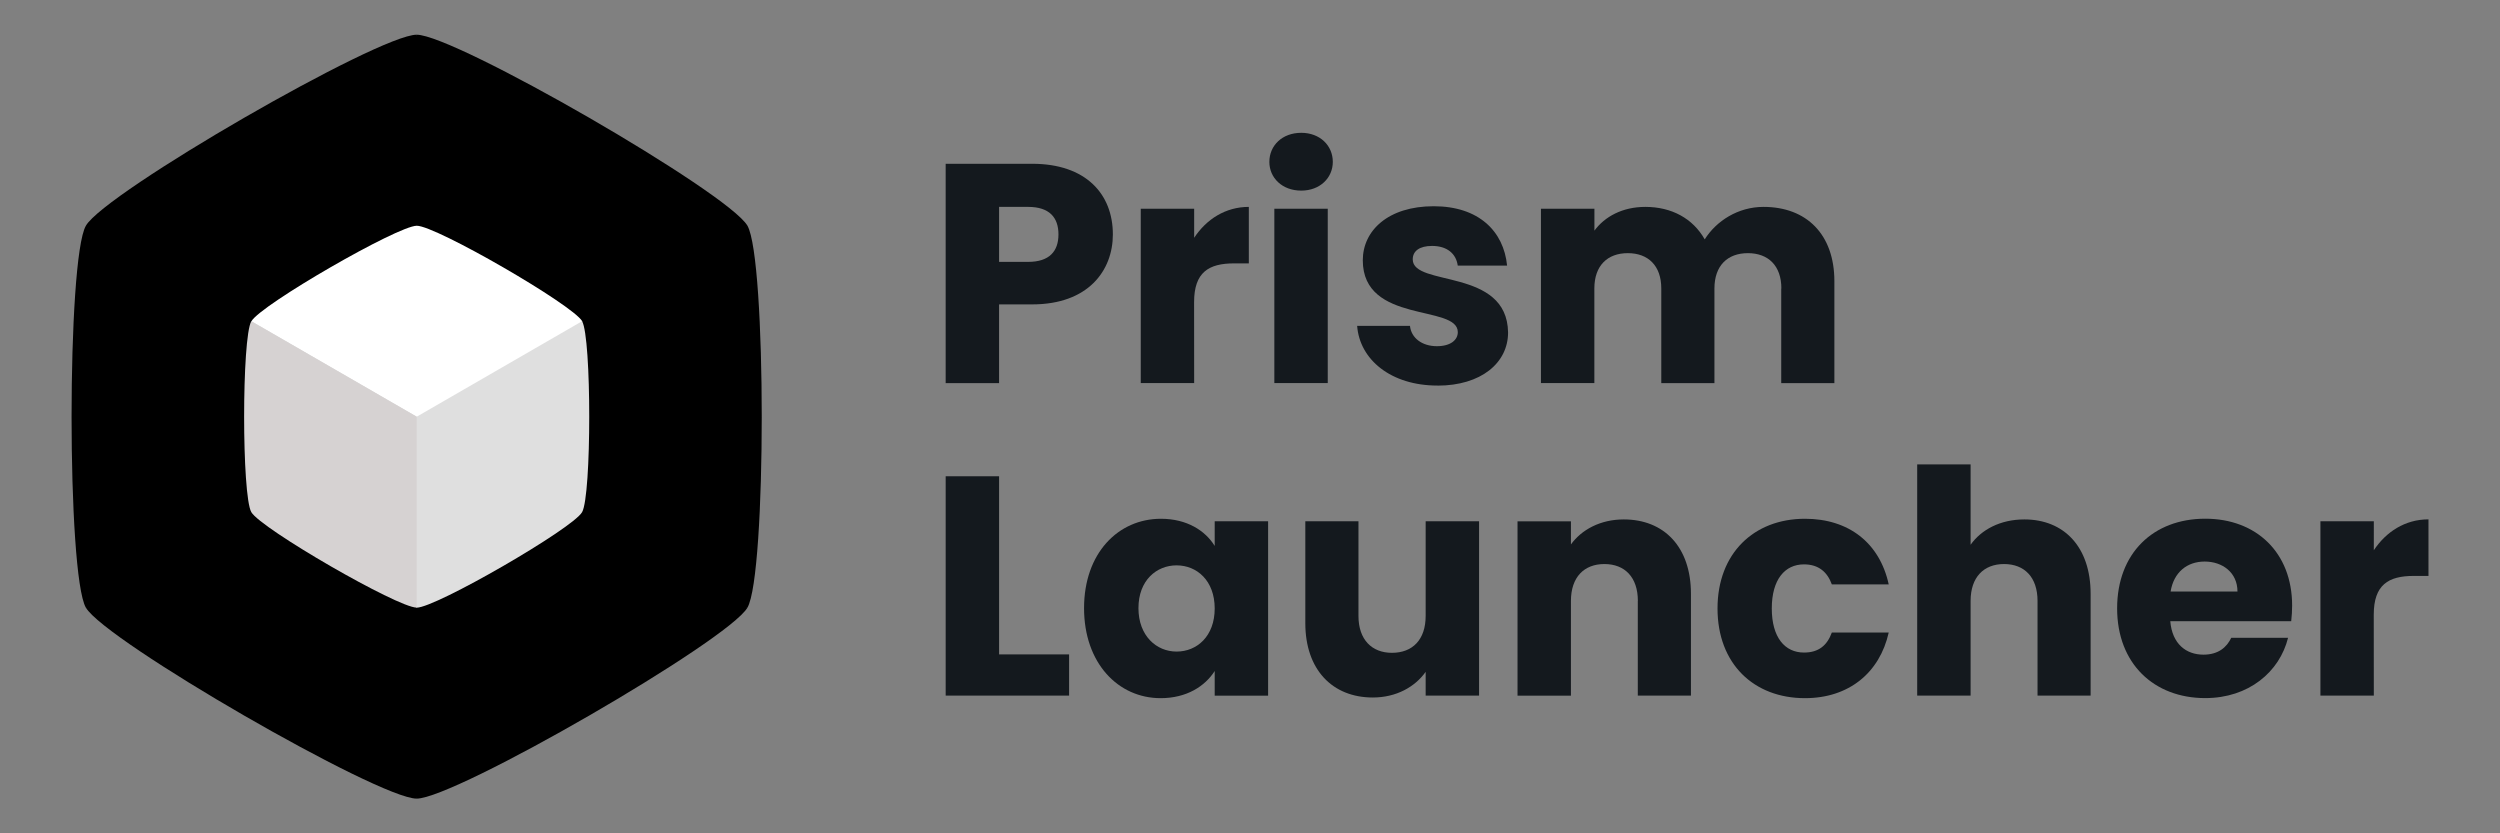 <?xml version="1.0" encoding="UTF-8" standalone="no"?>
<!-- Created with Inkscape (http://www.inkscape.org/) -->

<svg
   width="144"
   height="48"
   viewBox="0 0 38.1 12.7"
   version="1.1"
   id="svg3606"
   sodipodi:docname="org.prismlauncher.PrismLauncher.logo.source.svg"
   inkscape:version="1.2.1 (9c6d41e410, 2022-07-14, custom)"
   xmlns:inkscape="http://www.inkscape.org/namespaces/inkscape"
   xmlns:sodipodi="http://sodipodi.sourceforge.net/DTD/sodipodi-0.dtd"
   xmlns="http://www.w3.org/2000/svg"
   xmlns:svg="http://www.w3.org/2000/svg"
   xmlns:rdf="http://www.w3.org/1999/02/22-rdf-syntax-ns#"
   xmlns:cc="http://creativecommons.org/ns#"
   xmlns:dc="http://purl.org/dc/elements/1.1/">
  <rect x="0" y="0" width="38.1" height="12.7" fill="#808080" stroke="none"/>
  <title
     id="title261">Prism Launcher Logo</title>
  <sodipodi:namedview
     id="namedview3608"
     pagecolor="#ffffff"
     bordercolor="#000000"
     borderopacity="0.25"
     inkscape:showpageshadow="2"
     inkscape:pageopacity="0.0"
     inkscape:pagecheckerboard="0"
     inkscape:deskcolor="#d1d1d1"
     inkscape:document-units="px"
     showgrid="false"
     showguides="true"
     inkscape:zoom="5.6568543"
     inkscape:cx="87.327687"
     inkscape:cy="22.98097"
     inkscape:window-width="2560"
     inkscape:window-height="1386"
     inkscape:window-x="0"
     inkscape:window-y="0"
     inkscape:window-maximized="1"
     inkscape:current-layer="layer1">
    <sodipodi:guide
       position="0.529,12.171"
       orientation="1,0"
       id="guide4870"
       inkscape:locked="false" />
    <sodipodi:guide
       position="12.171,12.171"
       orientation="0,-1"
       id="guide4872"
       inkscape:locked="false" />
    <sodipodi:guide
       position="12.171,0.529"
       orientation="1,0"
       id="guide4874"
       inkscape:locked="false" />
    <sodipodi:guide
       position="0.529,0.529"
       orientation="0,-1"
       id="guide4876"
       inkscape:locked="false" />
    <sodipodi:guide
       position="6.35,12.171"
       orientation="1,0"
       id="guide6491"
       inkscape:locked="false" />
    <sodipodi:guide
       position="6.35,6.35"
       orientation="-0.5,-0.866"
       id="guide9375"
       inkscape:locked="false" />
    <sodipodi:guide
       position="6.35,6.35"
       orientation="-0.5,0.866"
       id="guide9377"
       inkscape:locked="false" />
  </sodipodi:namedview>
  <defs
     id="defs3603" />
  <g
     inkscape:label="Layer 1"
     inkscape:groupmode="layer"
     id="layer1">
    <g
       id="g531"
       transform="matrix(0.135,0,0,0.135,15.302,0.529)" />
    <g
       id="g397">
      <path
         style="fill:#000;fill-opacity:1;stroke-width:0.265"
         d="M 6.35,6.35 Z"
         id="path7899" />
      <path
         id="path3228"
         style="fill:#000;fill-opacity:1;stroke-width:0.265"
         d="M 6.35,0.529 3.829,4.895 6.35,6.35 8.87,4.895 8.98,1.795 C 7.829,1.131 6.641,0.529 6.35,0.529 Z" />
      <path
         id="path2659"
         style="fill:#000;fill-opacity:1;stroke-width:0.265"
         d="M 8.98,1.795 6.35,6.35 8.87,7.805 11.391,3.44 C 11.246,3.188 10.131,2.46 8.98,1.795 Z" />
      <path
         id="path2708"
         style="fill:#000;fill-opacity:1;stroke-width:0.265"
         d="M 11.391,3.44 6.35,6.35 8.87,7.805 11.609,6.35 c 0,-1.329 -0.073,-2.658 -0.218,-2.91 z" />
      <path
         id="path1737"
         style="fill:#000;fill-opacity:1;stroke-width:0.265"
         d="m 6.35,6.35 v 2.91 h 5.041 C 11.537,9.008 11.609,7.679 11.609,6.35 Z" />
      <path
         id="path2937"
         style="fill:#000;fill-opacity:1;stroke-width:0.265"
         d="M 6.35,6.35 V 9.26 L 8.98,10.905 C 10.131,10.24 11.246,9.512 11.391,9.26 Z" />
      <path
         id="path3117"
         style="fill:#000;fill-opacity:1;stroke-width:0.265"
         d="M 6.35,6.35 3.829,7.805 6.35,12.171 c 0.291,0 1.479,-0.601 2.63,-1.266 z" />
      <path
         id="path2010"
         style="fill:#000;fill-opacity:1;stroke-width:0.265"
         d="M 3.829,4.895 1.309,9.26 C 1.6,9.765 5.768,12.171 6.35,12.171 V 6.35 Z" />
      <path
         id="path1744"
         style="fill:#000;fill-opacity:1;stroke-width:0.265"
         d="m 1.309,3.44 c -0.291,0.504 -0.291,5.317 0,5.821 L 6.35,6.35 V 3.44 Z" />
      <path
         id="path1739"
         style="fill:#000;fill-opacity:1;stroke-width:0.265"
         d="M 6.35,0.529 C 5.768,0.529 1.6,2.935 1.309,3.44 L 6.35,6.35 Z" />
      <g
         id="g379">
        <g
           id="g1657"
           transform="matrix(0.88,0,0,0.88,-10.906,-1.242)">
          <g
             id="g7651"
             transform="translate(13.26,2.278)">
            <path
               id="path6659"
               style="fill:#ffffff;stroke-width:0.265"
               d="m 6.35,2.939 c -0.341,0 -2.783,1.41 -2.953,1.705 L 6.35,9.76 9.304,4.645 C 9.133,4.349 6.691,2.939 6.35,2.939 Z"
               transform="matrix(0.97,0,0,0.97,0.192,0.192)" />
          </g>
          <path
             id="path461"
             style="fill:#dfdfdf;fill-opacity:1;stroke-width:0.265"
             d="m 16.746,6.974 2.864,4.961 c 0.331,0 2.699,-1.367 2.864,-1.654 0.165,-0.286 0.165,-3.021 0,-3.307 l -2.864,1.654 z" />
        </g>
        <path
           id="path5065"
           style="fill:#d6d2d2;fill-opacity:1;stroke-width:0.265"
           d="m 3.83,4.895 c -0.146,0.252 -0.146,2.658 0,2.91 0.146,0.252 2.229,1.455 2.52,1.455 V 6.35 Z" />
      </g>
    </g>
    <g
       aria-label="Prism
Launcher"
       id="text637"
       style="font-weight:bold;font-size:4.763px;line-height:1;font-family:poppins;-inkscape-font-specification:'poppins Bold';stroke-width:0.265">
      <path
         d="M 15.669,3.991 H 15.226 V 3.153 h 0.443 c 0.324,0 0.462,0.162 0.462,0.419 0,0.257 -0.138,0.419 -0.462,0.419 z m 1.291,-0.419 c 0,-0.614 -0.41,-1.076 -1.229,-1.076 h -1.319 v 3.343 h 0.814 V 4.639 h 0.505 c 0.852,0 1.229,-0.514 1.229,-1.067 z"
         style="fill:#14191e"
         id="path419" />
      <path
         d="m 18.198,4.605 c 0,-0.457 0.224,-0.591 0.61,-0.591 h 0.224 V 3.153 c -0.357,0 -0.648,0.19 -0.833,0.471 V 3.181 h -0.814 v 2.657 h 0.814 z"
         style="fill:#14191e"
         id="path421" />
      <path
         d="m 19.421,3.181 v 2.657 h 0.814 V 3.181 Z m 0.41,-0.276 c 0.286,0 0.481,-0.195 0.481,-0.438 0,-0.248 -0.195,-0.443 -0.481,-0.443 -0.291,0 -0.486,0.195 -0.486,0.443 0,0.243 0.195,0.438 0.486,0.438 z"
         style="fill:#14191e"
         id="path423" />
      <path
         d="m 21.907,5.877 c 0.667,0 1.076,-0.348 1.076,-0.81 -0.014,-0.991 -1.453,-0.691 -1.453,-1.114 0,-0.129 0.105,-0.205 0.295,-0.205 0.229,0 0.367,0.119 0.391,0.3 h 0.752 C 22.917,3.524 22.536,3.143 21.85,3.143 c -0.695,0 -1.081,0.371 -1.081,0.824 0,0.976 1.448,0.667 1.448,1.095 0,0.119 -0.11,0.214 -0.319,0.214 -0.224,0 -0.391,-0.124 -0.41,-0.31 h -0.805 c 0.038,0.514 0.514,0.91 1.224,0.91 z"
         style="fill:#14191e"
         id="path425" />
      <path
         d="m 27.146,4.396 v 1.443 h 0.81 V 4.286 c 0,-0.714 -0.424,-1.133 -1.081,-1.133 -0.386,0 -0.719,0.214 -0.895,0.495 -0.181,-0.319 -0.505,-0.495 -0.905,-0.495 -0.348,0 -0.619,0.148 -0.776,0.362 V 3.181 H 23.484 v 2.657 h 0.814 V 4.396 c 0,-0.348 0.2,-0.538 0.51,-0.538 0.31,0 0.51,0.191 0.51,0.538 v 1.443 h 0.81 V 4.396 c 0,-0.348 0.2,-0.538 0.51,-0.538 0.31,0 0.51,0.191 0.51,0.538 z"
         style="fill:#14191e"
         id="path427" />
      <path
         d="m 15.226,7.258 h -0.814 v 3.343 h 1.881 V 9.973 h -1.067 z"
         style="fill:#14191e"
         id="path429" />
      <path
         d="m 16.521,9.268 c 0,0.838 0.519,1.372 1.167,1.372 0.395,0 0.676,-0.181 0.824,-0.414 v 0.376 h 0.814 V 7.944 h -0.814 v 0.376 c -0.143,-0.233 -0.424,-0.414 -0.819,-0.414 -0.652,0 -1.172,0.524 -1.172,1.362 z m 1.991,0.005 c 0,0.424 -0.271,0.657 -0.581,0.657 -0.305,0 -0.581,-0.238 -0.581,-0.662 0,-0.424 0.276,-0.652 0.581,-0.652 0.31,0 0.581,0.233 0.581,0.657 z"
         style="fill:#14191e"
         id="path431" />
      <path
         d="M 22.541,10.601 V 7.944 h -0.814 v 1.443 c 0,0.362 -0.2,0.562 -0.514,0.562 -0.305,0 -0.51,-0.2 -0.51,-0.562 V 7.944 h -0.81 v 1.553 c 0,0.71 0.414,1.133 1.029,1.133 0.357,0 0.643,-0.162 0.805,-0.391 v 0.362 z"
         style="fill:#14191e"
         id="path433" />
      <path
         d="m 24.96,9.158 v 1.443 h 0.81 V 9.049 c 0,-0.714 -0.41,-1.133 -1.024,-1.133 -0.357,0 -0.643,0.157 -0.805,0.381 v -0.352 h -0.814 v 2.657 h 0.814 V 9.158 c 0,-0.362 0.2,-0.562 0.51,-0.562 0.31,0 0.51,0.2 0.51,0.562 z"
         style="fill:#14191e"
         id="path435" />
      <path
         d="m 26.175,9.273 c 0,0.843 0.552,1.367 1.333,1.367 0.667,0 1.138,-0.386 1.276,-1 h -0.867 c -0.071,0.195 -0.2,0.305 -0.424,0.305 -0.291,0 -0.491,-0.229 -0.491,-0.672 0,-0.443 0.2,-0.672 0.491,-0.672 0.224,0 0.357,0.119 0.424,0.305 h 0.867 c -0.138,-0.633 -0.61,-1 -1.276,-1 -0.781,0 -1.333,0.529 -1.333,1.367 z"
         style="fill:#14191e"
         id="path437" />
      <path
         d="M 29.218,7.077 V 10.601 H 30.032 V 9.158 c 0,-0.362 0.2,-0.562 0.51,-0.562 0.31,0 0.51,0.2 0.51,0.562 V 10.601 H 31.861 V 9.049 c 0,-0.714 -0.405,-1.133 -1.01,-1.133 -0.367,0 -0.657,0.157 -0.819,0.386 V 7.077 Z"
         style="fill:#14191e"
         id="path439" />
      <path
         d="m 33.599,8.558 c 0.271,0 0.5,0.167 0.5,0.457 H 33.08 c 0.048,-0.295 0.252,-0.457 0.519,-0.457 z m 1.272,1.162 h -0.867 c -0.067,0.143 -0.195,0.257 -0.424,0.257 -0.262,0 -0.476,-0.162 -0.505,-0.51 h 1.843 c 0.009,-0.081 0.014,-0.162 0.014,-0.238 0,-0.81 -0.548,-1.324 -1.324,-1.324 -0.791,0 -1.343,0.524 -1.343,1.367 0,0.843 0.562,1.367 1.343,1.367 0.662,0 1.133,-0.4 1.262,-0.919 z"
         style="fill:#14191e"
         id="path441" />
      <path
         d="m 36.176,9.368 c 0,-0.457 0.224,-0.591 0.61,-0.591 h 0.224 V 7.915 c -0.357,0 -0.648,0.191 -0.833,0.471 V 7.944 h -0.814 v 2.657 h 0.814 z"
         style="fill:#14191e"
         id="path443" />
    </g>
  </g>
</svg>
